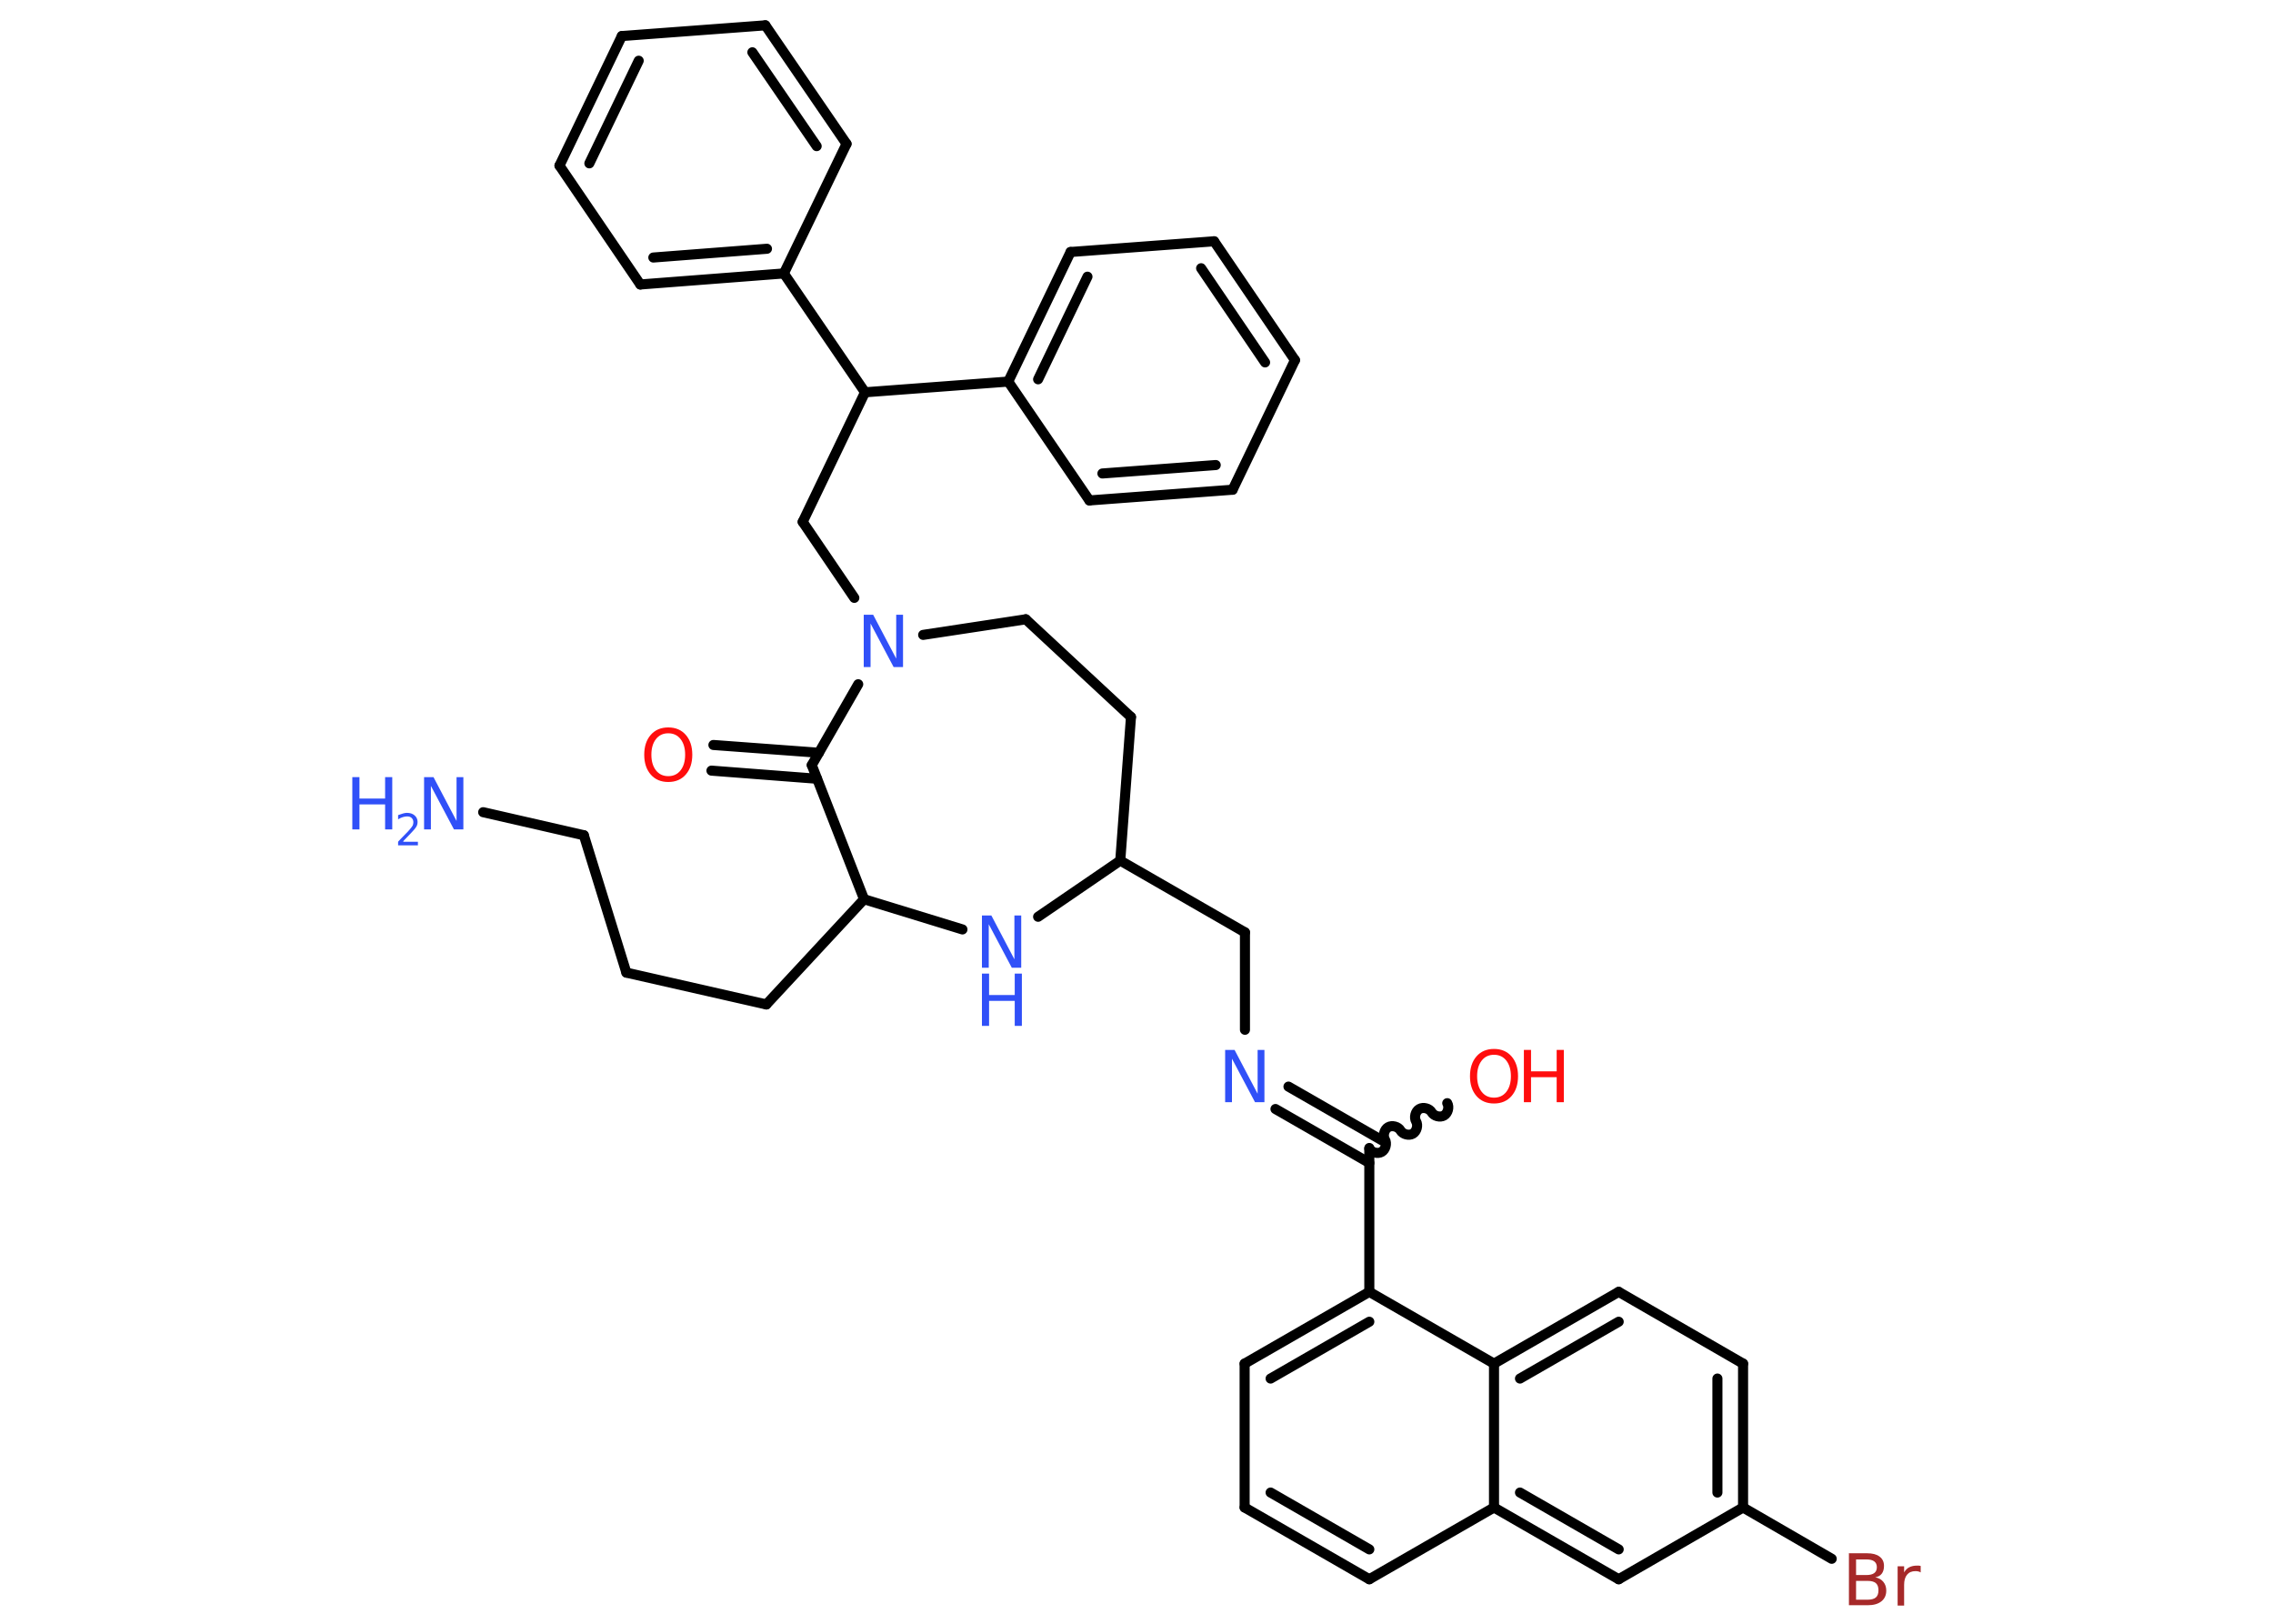 <?xml version='1.0' encoding='UTF-8'?>
<!DOCTYPE svg PUBLIC "-//W3C//DTD SVG 1.1//EN" "http://www.w3.org/Graphics/SVG/1.1/DTD/svg11.dtd">
<svg version='1.2' xmlns='http://www.w3.org/2000/svg' xmlns:xlink='http://www.w3.org/1999/xlink' width='70.0mm' height='50.0mm' viewBox='0 0 70.0 50.0'>
  <desc>Generated by the Chemistry Development Kit (http://github.com/cdk)</desc>
  <g stroke-linecap='round' stroke-linejoin='round' stroke='#000000' stroke-width='.31' fill='#3050F8'>
    <rect x='.0' y='.0' width='70.0' height='50.0' fill='#FFFFFF' stroke='none'/>
    <g id='mol1' class='mol'>
      <line id='mol1bnd1' class='bond' x1='14.88' y1='25.01' x2='17.98' y2='25.72'/>
      <line id='mol1bnd2' class='bond' x1='17.98' y1='25.72' x2='19.29' y2='29.95'/>
      <line id='mol1bnd3' class='bond' x1='19.29' y1='29.95' x2='23.6' y2='30.93'/>
      <line id='mol1bnd4' class='bond' x1='23.6' y1='30.93' x2='26.61' y2='27.69'/>
      <line id='mol1bnd5' class='bond' x1='26.61' y1='27.69' x2='29.64' y2='28.62'/>
      <line id='mol1bnd6' class='bond' x1='31.97' y1='28.23' x2='34.5' y2='26.5'/>
      <line id='mol1bnd7' class='bond' x1='34.5' y1='26.5' x2='38.34' y2='28.71'/>
      <line id='mol1bnd8' class='bond' x1='38.34' y1='28.71' x2='38.34' y2='31.71'/>
      <g id='mol1bnd9' class='bond'>
        <line x1='39.68' y1='33.46' x2='42.57' y2='35.12'/>
        <line x1='39.28' y1='34.15' x2='42.17' y2='35.81'/>
      </g>
      <path id='mol1bnd10' class='bond' d='M44.57 33.97c.07 .12 .02 .31 -.1 .38c-.12 .07 -.31 .02 -.38 -.1c-.07 -.12 -.26 -.17 -.38 -.1c-.12 .07 -.17 .26 -.1 .38c.07 .12 .02 .31 -.1 .38c-.12 .07 -.31 .02 -.38 -.1c-.07 -.12 -.26 -.17 -.38 -.1c-.12 .07 -.17 .26 -.1 .38c.07 .12 .02 .31 -.1 .38c-.12 .07 -.31 .02 -.38 -.1' fill='none' stroke='#000000' stroke-width='.31'/>
      <line id='mol1bnd11' class='bond' x1='42.17' y1='35.35' x2='42.17' y2='39.78'/>
      <g id='mol1bnd12' class='bond'>
        <line x1='42.17' y1='39.78' x2='38.33' y2='41.99'/>
        <line x1='42.17' y1='40.7' x2='39.13' y2='42.45'/>
      </g>
      <line id='mol1bnd13' class='bond' x1='38.33' y1='41.99' x2='38.33' y2='46.42'/>
      <g id='mol1bnd14' class='bond'>
        <line x1='38.33' y1='46.42' x2='42.17' y2='48.63'/>
        <line x1='39.13' y1='45.96' x2='42.17' y2='47.71'/>
      </g>
      <line id='mol1bnd15' class='bond' x1='42.17' y1='48.63' x2='46.01' y2='46.42'/>
      <g id='mol1bnd16' class='bond'>
        <line x1='46.01' y1='46.42' x2='49.85' y2='48.63'/>
        <line x1='46.81' y1='45.96' x2='49.85' y2='47.71'/>
      </g>
      <line id='mol1bnd17' class='bond' x1='49.85' y1='48.63' x2='53.68' y2='46.42'/>
      <line id='mol1bnd18' class='bond' x1='53.68' y1='46.42' x2='56.41' y2='48.0'/>
      <g id='mol1bnd19' class='bond'>
        <line x1='53.68' y1='46.42' x2='53.68' y2='41.99'/>
        <line x1='52.89' y1='45.96' x2='52.89' y2='42.45'/>
      </g>
      <line id='mol1bnd20' class='bond' x1='53.68' y1='41.99' x2='49.85' y2='39.78'/>
      <g id='mol1bnd21' class='bond'>
        <line x1='49.85' y1='39.78' x2='46.01' y2='41.99'/>
        <line x1='49.85' y1='40.7' x2='46.81' y2='42.45'/>
      </g>
      <line id='mol1bnd22' class='bond' x1='42.17' y1='39.78' x2='46.01' y2='41.99'/>
      <line id='mol1bnd23' class='bond' x1='46.01' y1='46.42' x2='46.01' y2='41.99'/>
      <line id='mol1bnd24' class='bond' x1='34.5' y1='26.5' x2='34.83' y2='22.08'/>
      <line id='mol1bnd25' class='bond' x1='34.83' y1='22.08' x2='31.59' y2='19.07'/>
      <line id='mol1bnd26' class='bond' x1='31.59' y1='19.07' x2='28.43' y2='19.55'/>
      <line id='mol1bnd27' class='bond' x1='26.31' y1='18.41' x2='24.72' y2='16.07'/>
      <line id='mol1bnd28' class='bond' x1='24.72' y1='16.07' x2='26.64' y2='12.08'/>
      <line id='mol1bnd29' class='bond' x1='26.64' y1='12.08' x2='24.14' y2='8.42'/>
      <g id='mol1bnd30' class='bond'>
        <line x1='19.72' y1='8.76' x2='24.14' y2='8.42'/>
        <line x1='20.12' y1='7.93' x2='23.62' y2='7.66'/>
      </g>
      <line id='mol1bnd31' class='bond' x1='19.72' y1='8.76' x2='17.23' y2='5.1'/>
      <g id='mol1bnd32' class='bond'>
        <line x1='19.15' y1='1.11' x2='17.23' y2='5.1'/>
        <line x1='19.67' y1='1.87' x2='18.15' y2='5.03'/>
      </g>
      <line id='mol1bnd33' class='bond' x1='19.15' y1='1.11' x2='23.57' y2='.78'/>
      <g id='mol1bnd34' class='bond'>
        <line x1='26.07' y1='4.43' x2='23.57' y2='.78'/>
        <line x1='25.15' y1='4.5' x2='23.17' y2='1.61'/>
      </g>
      <line id='mol1bnd35' class='bond' x1='24.14' y1='8.42' x2='26.07' y2='4.43'/>
      <line id='mol1bnd36' class='bond' x1='26.64' y1='12.08' x2='31.05' y2='11.75'/>
      <g id='mol1bnd37' class='bond'>
        <line x1='32.97' y1='7.76' x2='31.05' y2='11.75'/>
        <line x1='33.49' y1='8.52' x2='31.97' y2='11.68'/>
      </g>
      <line id='mol1bnd38' class='bond' x1='32.97' y1='7.76' x2='37.39' y2='7.43'/>
      <g id='mol1bnd39' class='bond'>
        <line x1='39.88' y1='11.09' x2='37.39' y2='7.43'/>
        <line x1='38.96' y1='11.16' x2='36.99' y2='8.26'/>
      </g>
      <line id='mol1bnd40' class='bond' x1='39.88' y1='11.09' x2='37.96' y2='15.08'/>
      <g id='mol1bnd41' class='bond'>
        <line x1='33.55' y1='15.41' x2='37.96' y2='15.08'/>
        <line x1='33.95' y1='14.58' x2='37.44' y2='14.32'/>
      </g>
      <line id='mol1bnd42' class='bond' x1='31.05' y1='11.75' x2='33.55' y2='15.41'/>
      <line id='mol1bnd43' class='bond' x1='26.43' y1='21.07' x2='25.0' y2='23.56'/>
      <line id='mol1bnd44' class='bond' x1='26.61' y1='27.69' x2='25.0' y2='23.56'/>
      <g id='mol1bnd45' class='bond'>
        <line x1='25.16' y1='23.98' x2='21.91' y2='23.73'/>
        <line x1='25.22' y1='23.18' x2='21.97' y2='22.94'/>
      </g>
      <g id='mol1atm1' class='atom'>
        <path d='M13.06 23.93h.29l.71 1.35v-1.35h.21v1.61h-.29l-.71 -1.34v1.34h-.21v-1.61z' stroke='none'/>
        <path d='M10.85 23.93h.22v.66h.79v-.66h.22v1.61h-.22v-.77h-.79v.77h-.22v-1.61z' stroke='none'/>
        <path d='M12.42 25.92h.45v.11h-.61v-.11q.07 -.08 .2 -.21q.13 -.13 .16 -.17q.06 -.07 .09 -.12q.02 -.05 .02 -.1q.0 -.08 -.05 -.13q-.05 -.05 -.14 -.05q-.06 .0 -.13 .02q-.07 .02 -.15 .07v-.13q.08 -.03 .15 -.05q.07 -.02 .12 -.02q.15 .0 .24 .08q.09 .08 .09 .2q.0 .06 -.02 .11q-.02 .05 -.08 .12q-.02 .02 -.1 .11q-.09 .09 -.24 .25z' stroke='none'/>
      </g>
      <g id='mol1atm6' class='atom'>
        <path d='M30.24 28.19h.29l.71 1.35v-1.35h.21v1.61h-.29l-.71 -1.34v1.34h-.21v-1.61z' stroke='none'/>
        <path d='M30.24 29.98h.22v.66h.79v-.66h.22v1.61h-.22v-.77h-.79v.77h-.22v-1.61z' stroke='none'/>
      </g>
      <path id='mol1atm9' class='atom' d='M37.73 32.33h.29l.71 1.35v-1.35h.21v1.61h-.29l-.71 -1.34v1.34h-.21v-1.61z' stroke='none'/>
      <g id='mol1atm11' class='atom'>
        <path d='M46.01 32.48q-.24 .0 -.38 .18q-.14 .18 -.14 .48q.0 .3 .14 .48q.14 .18 .38 .18q.24 .0 .38 -.18q.14 -.18 .14 -.48q.0 -.3 -.14 -.48q-.14 -.18 -.38 -.18zM46.01 32.3q.34 .0 .54 .23q.2 .23 .2 .61q.0 .38 -.2 .61q-.2 .23 -.54 .23q-.34 .0 -.54 -.23q-.2 -.23 -.2 -.61q.0 -.38 .2 -.61q.2 -.23 .54 -.23z' stroke='none' fill='#FF0D0D'/>
        <path d='M46.93 32.33h.22v.66h.79v-.66h.22v1.61h-.22v-.77h-.79v.77h-.22v-1.61z' stroke='none' fill='#FF0D0D'/>
      </g>
      <path id='mol1atm19' class='atom' d='M57.16 48.67v.59h.35q.18 .0 .26 -.07q.08 -.07 .08 -.22q.0 -.15 -.08 -.22q-.08 -.07 -.26 -.07h-.35zM57.16 48.01v.49h.32q.16 .0 .24 -.06q.08 -.06 .08 -.18q.0 -.12 -.08 -.18q-.08 -.06 -.24 -.06h-.32zM56.95 47.83h.55q.25 .0 .38 .1q.14 .1 .14 .29q.0 .15 -.07 .24q-.07 .09 -.2 .11q.16 .03 .25 .14q.09 .11 .09 .27q.0 .21 -.15 .33q-.15 .12 -.42 .12h-.58v-1.61zM59.15 48.42q-.03 -.02 -.07 -.03q-.04 -.01 -.09 -.01q-.17 .0 -.26 .11q-.09 .11 -.09 .31v.64h-.2v-1.21h.2v.19q.06 -.11 .16 -.16q.1 -.05 .24 -.05q.02 .0 .05 .0q.02 .0 .06 .01v.2z' stroke='none' fill='#A62929'/>
      <path id='mol1atm25' class='atom' d='M26.6 18.93h.29l.71 1.35v-1.35h.21v1.61h-.29l-.71 -1.34v1.34h-.21v-1.61z' stroke='none'/>
      <path id='mol1atm41' class='atom' d='M20.58 22.58q-.24 .0 -.38 .18q-.14 .18 -.14 .48q.0 .3 .14 .48q.14 .18 .38 .18q.24 .0 .38 -.18q.14 -.18 .14 -.48q.0 -.3 -.14 -.48q-.14 -.18 -.38 -.18zM20.58 22.4q.34 .0 .54 .23q.2 .23 .2 .61q.0 .38 -.2 .61q-.2 .23 -.54 .23q-.34 .0 -.54 -.23q-.2 -.23 -.2 -.61q.0 -.38 .2 -.61q.2 -.23 .54 -.23z' stroke='none' fill='#FF0D0D'/>
    </g>
  </g>
</svg>

